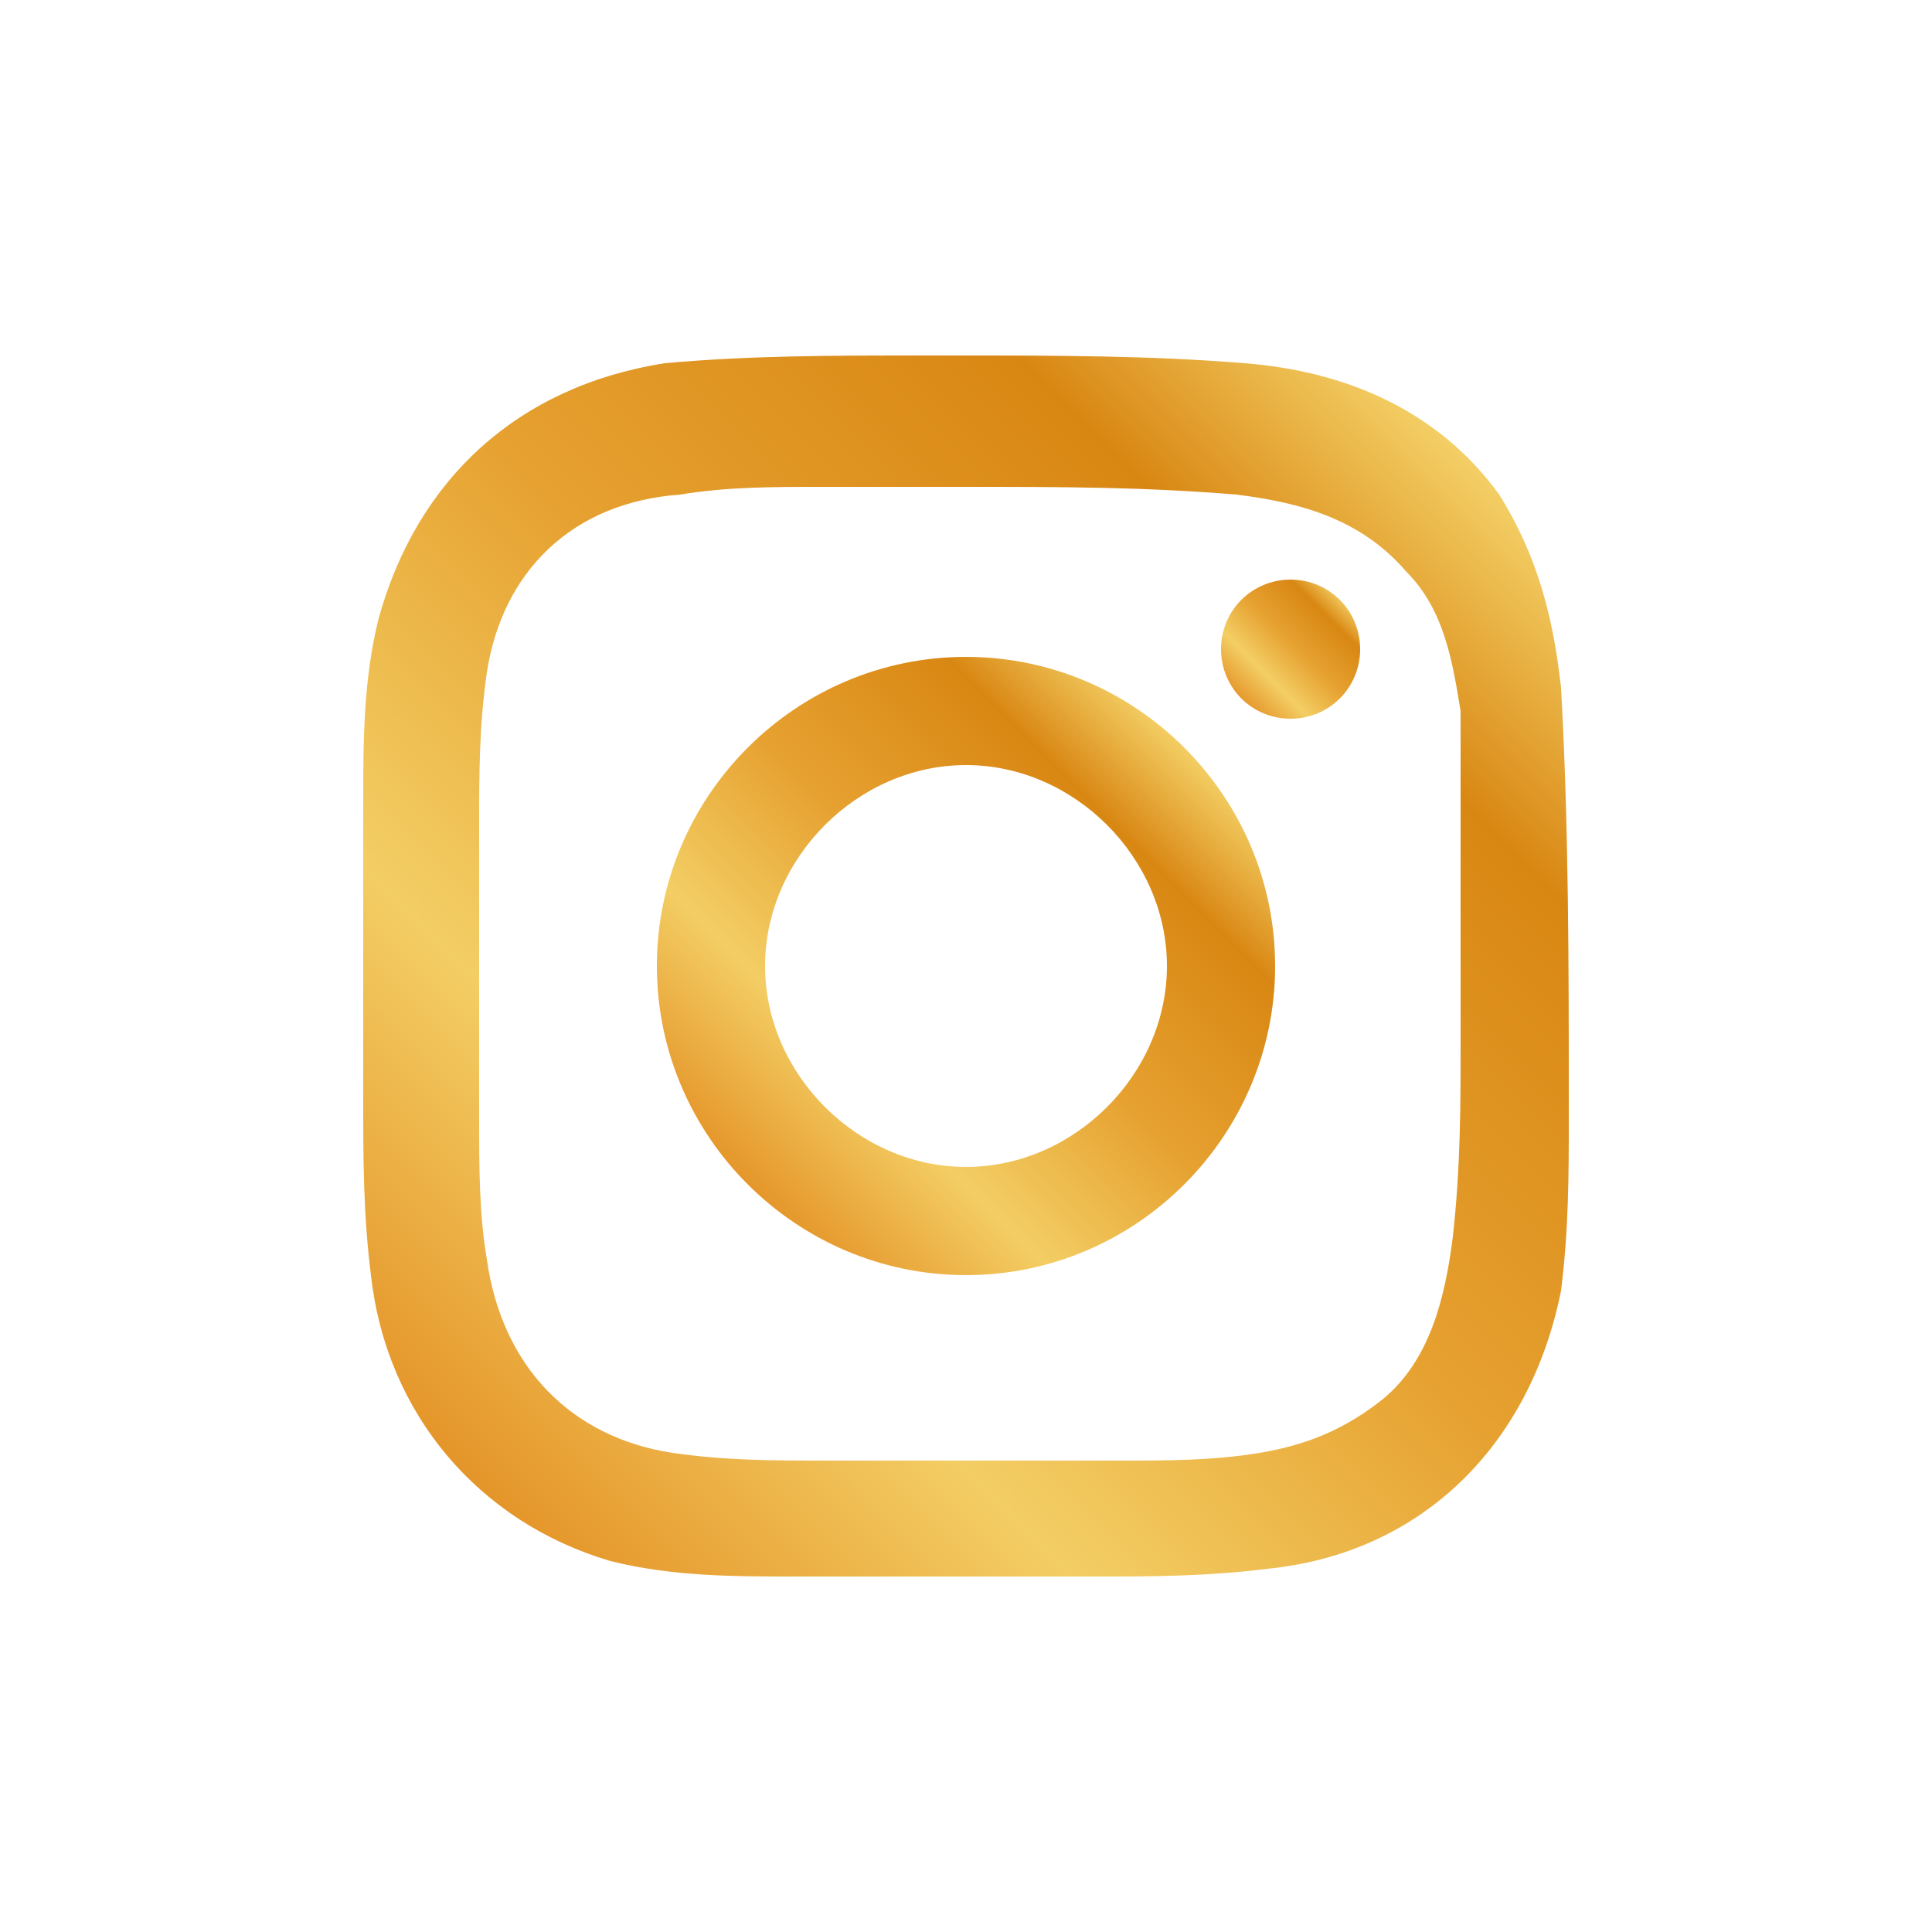 <?xml version="1.0" encoding="utf-8"?>
<!-- Generator: Adobe Illustrator 22.0.1, SVG Export Plug-In . SVG Version: 6.00 Build 0)  -->
<svg version="1.1" id="Layer_1" xmlns="http://www.w3.org/2000/svg" xmlns:xlink="http://www.w3.org/1999/xlink" x="0px" y="0px"
	 viewBox="0 0 25 25" style="enable-background:new 0 0 25 25;" xml:space="preserve">
<style type="text/css">
	.st0{fill-rule:evenodd;clip-rule:evenodd;fill:url(#SVGID_1_);}
	.st1{fill-rule:evenodd;clip-rule:evenodd;fill:url(#SVGID_2_);}
	.st2{fill-rule:evenodd;clip-rule:evenodd;fill:url(#SVGID_3_);}
</style>
<g>
	<g>
		<g>
			<linearGradient id="SVGID_1_" gradientUnits="userSpaceOnUse" x1="6.011" y1="18.988" x2="18.989" y2="6.01">
				<stop  offset="0" style="stop-color:#E5962A"/>
				<stop  offset="0.25" style="stop-color:#F3CE64"/>
				<stop  offset="0.53" style="stop-color:#E6A130"/>
				<stop  offset="0.83" style="stop-color:#D98713"/>
				<stop  offset="1" style="stop-color:#F3CE64"/>
			</linearGradient>
			<path class="st0" d="M20.2,8.9c-0.1-0.9-0.3-1.7-0.8-2.5c-0.8-1.1-2-1.6-3.3-1.7c-1.2-0.1-2.5-0.1-3.7-0.1c-0.2,0-0.3,0-0.5,0
				c-1.1,0-2.2,0-3.3,0.1C6.7,5,5.4,6.2,4.9,8c-0.2,0.8-0.2,1.6-0.2,2.4c0,1.3,0,2.5,0,3.8c0,0.8,0,1.5,0.1,2.3
				c0.2,1.8,1.4,3.2,3.1,3.7c0.8,0.2,1.6,0.2,2.4,0.2c1.3,0,2.5,0,3.8,0c0.8,0,1.5,0,2.3-0.1c2-0.2,3.4-1.6,3.8-3.6
				c0.1-0.8,0.1-1.5,0.1-2.3C20.3,12.5,20.3,10.7,20.2,8.9z M18.9,13.5c0,0.8,0,1.6-0.1,2.5c-0.1,0.8-0.3,1.6-0.9,2.1
				c-0.5,0.4-1,0.6-1.6,0.7c-0.6,0.1-1.2,0.1-1.8,0.1c-1.3,0-2.6,0-3.8,0c-0.7,0-1.3,0-2-0.1c-1.3-0.2-2.2-1.1-2.4-2.5
				c-0.1-0.6-0.1-1.2-0.1-1.8c0-1.3,0-2.5,0-3.8c0-0.7,0-1.3,0.1-2c0.2-1.3,1.1-2.2,2.5-2.3c0.6-0.1,1.2-0.1,1.8-0.1
				c0.6,0,1.3,0,1.9,0c1.2,0,2.3,0,3.5,0.1c0.8,0.1,1.6,0.3,2.2,1c0.5,0.5,0.6,1.2,0.7,1.8C18.9,10.5,18.9,12,18.9,13.5z"/>
			<linearGradient id="SVGID_2_" gradientUnits="userSpaceOnUse" x1="15.994" y1="9.007" x2="17.324" y2="7.676">
				<stop  offset="0" style="stop-color:#E5962A"/>
				<stop  offset="0.25" style="stop-color:#F3CE64"/>
				<stop  offset="0.53" style="stop-color:#E6A130"/>
				<stop  offset="0.83" style="stop-color:#D98713"/>
				<stop  offset="1" style="stop-color:#F3CE64"/>
			</linearGradient>
			<path class="st1" d="M16.7,9.3c-0.5,0-0.9-0.4-0.9-0.9c0-0.5,0.4-0.9,0.9-0.9c0.5,0,0.9,0.4,0.9,0.9C17.6,8.9,17.2,9.3,16.7,9.3z
				"/>
			<linearGradient id="SVGID_3_" gradientUnits="userSpaceOnUse" x1="9.665" y1="15.331" x2="15.331" y2="9.665">
				<stop  offset="0" style="stop-color:#E5962A"/>
				<stop  offset="0.25" style="stop-color:#F3CE64"/>
				<stop  offset="0.53" style="stop-color:#E6A130"/>
				<stop  offset="0.83" style="stop-color:#D98713"/>
				<stop  offset="1" style="stop-color:#F3CE64"/>
			</linearGradient>
			<path class="st2" d="M12.5,8.5c-2.2,0-4,1.8-4,4c0,2.2,1.8,4,4,4c2.2,0,4-1.8,4-4C16.5,10.3,14.7,8.5,12.5,8.5z M12.5,15.1
				c-1.4,0-2.6-1.2-2.6-2.6c0-1.4,1.2-2.6,2.6-2.6c1.4,0,2.6,1.2,2.6,2.6C15.1,13.9,13.9,15.1,12.5,15.1z"/>
		</g>
	</g>
</g>
</svg>
